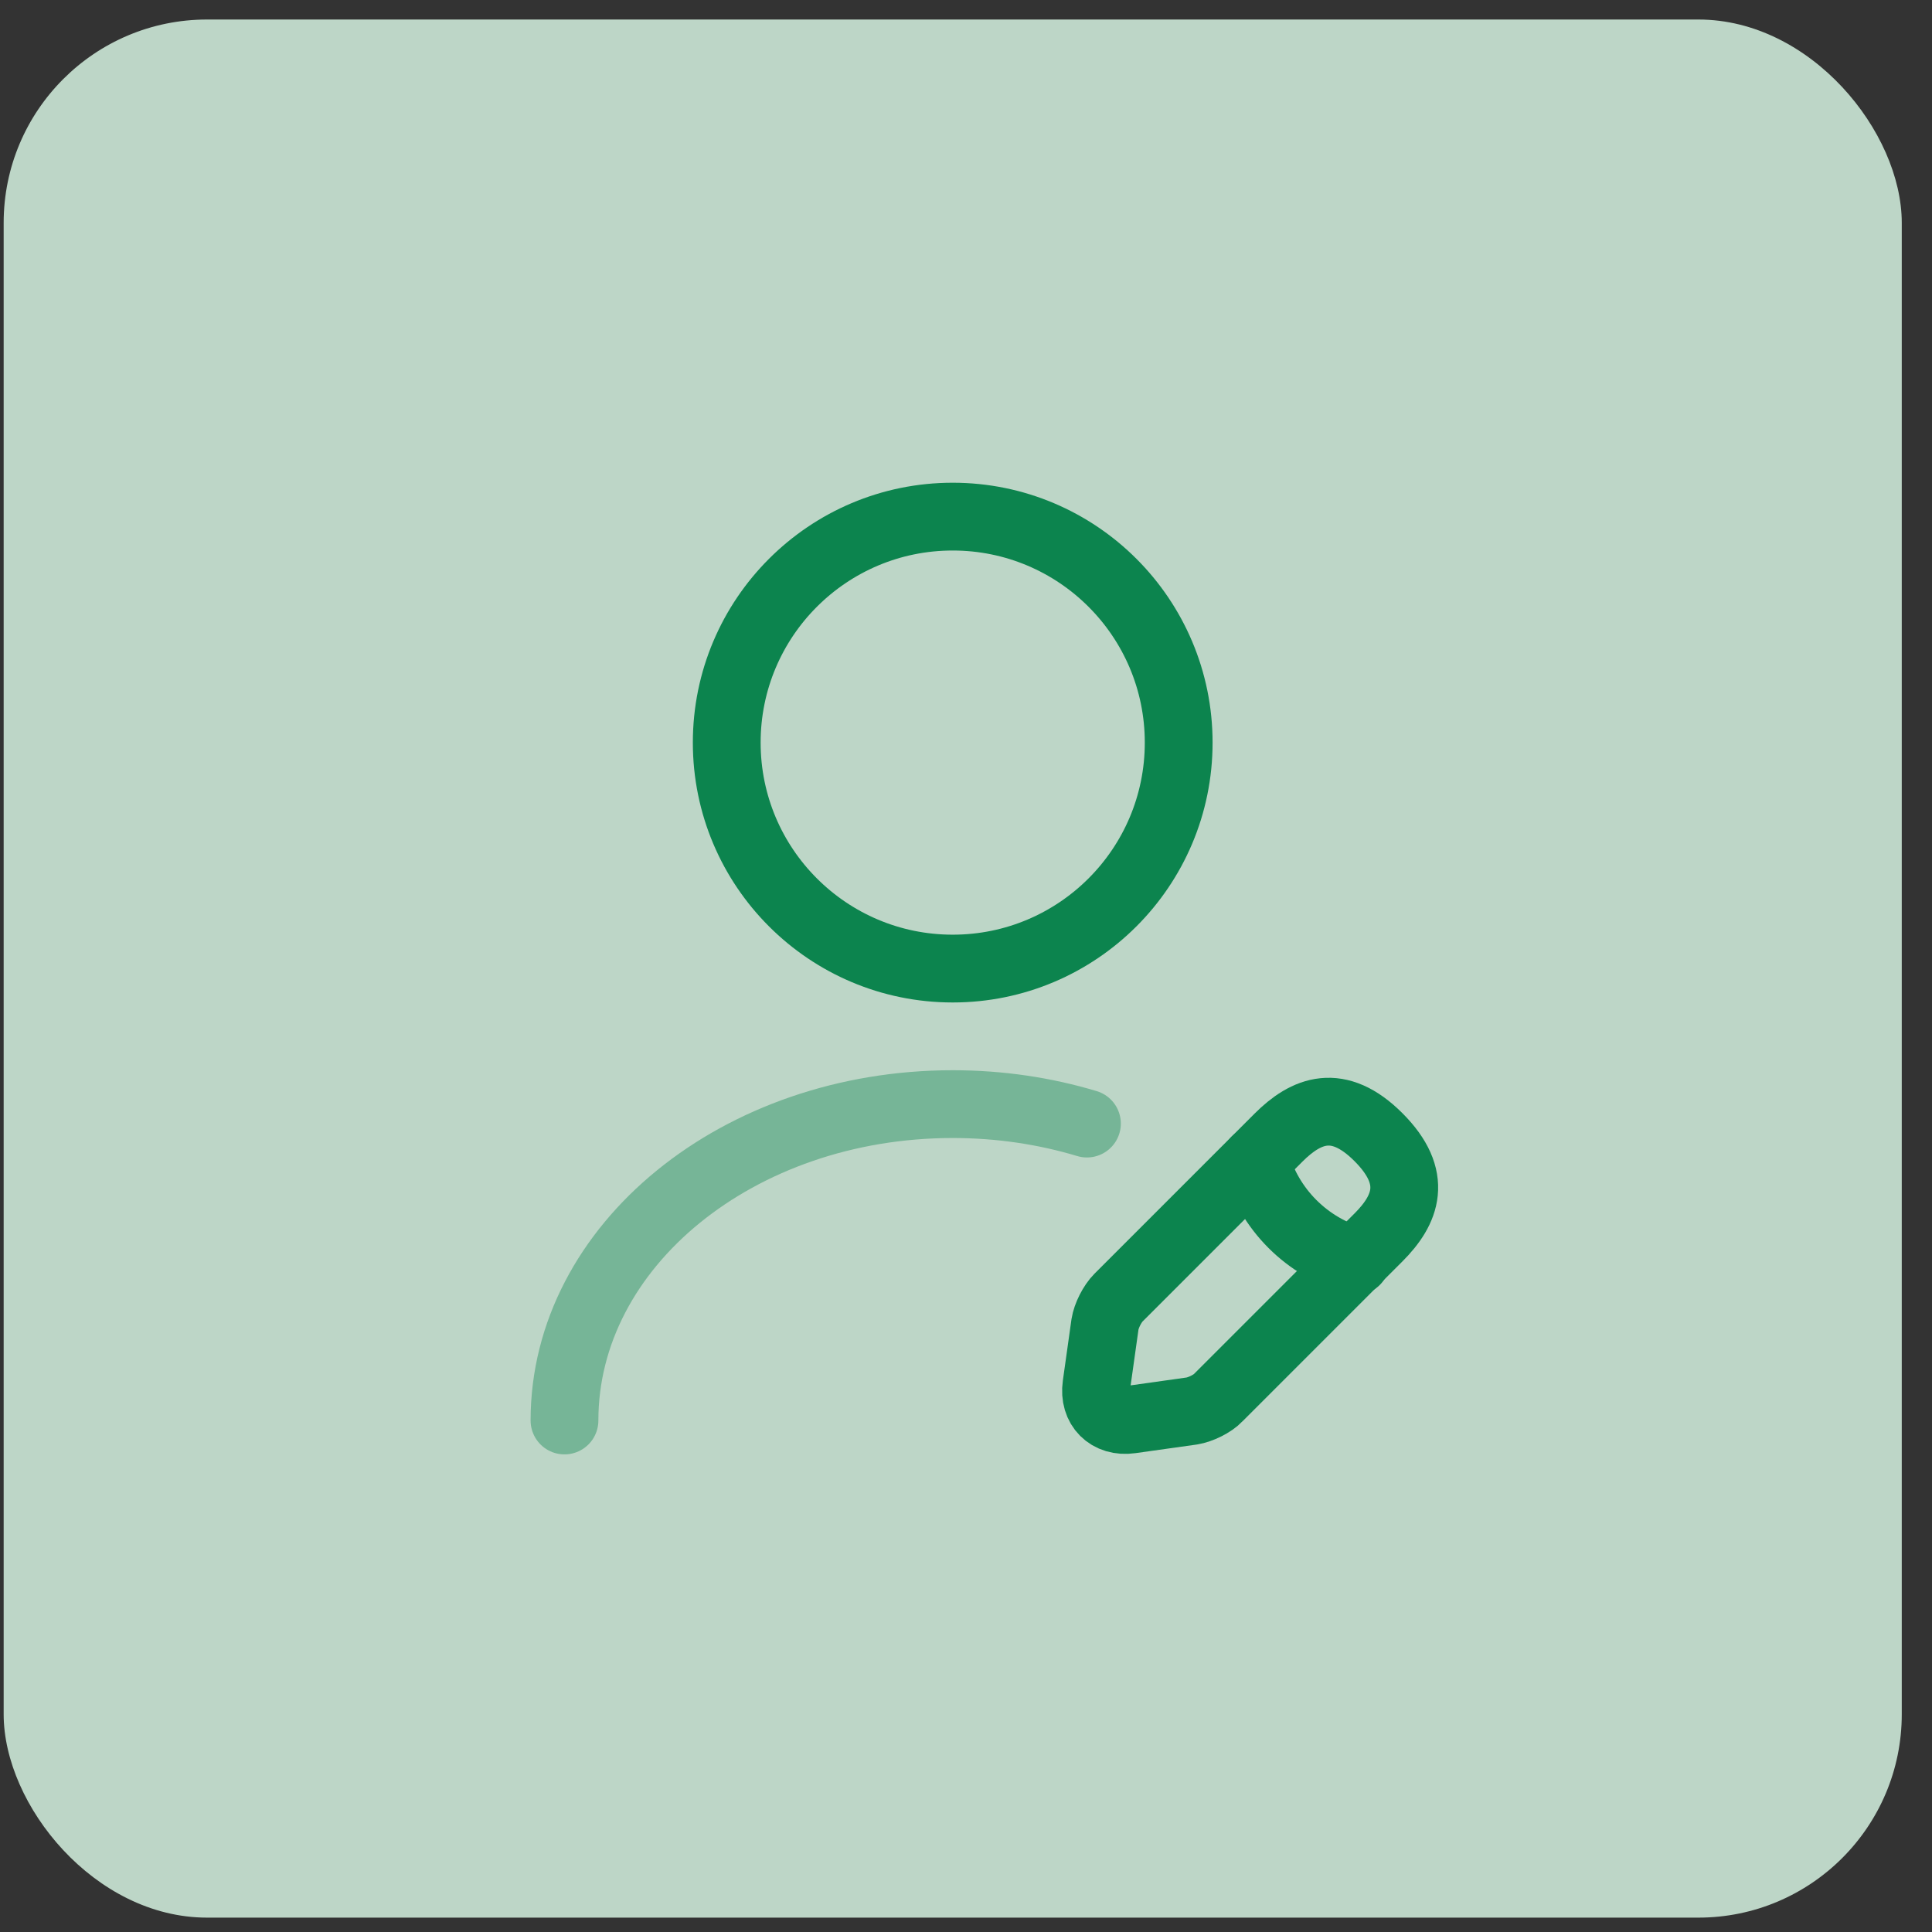 <svg width="57" height="57" viewBox="0 0 57 57" fill="none" xmlns="http://www.w3.org/2000/svg">
<rect x="0" y="0" width="57" height="57" fill="#333333" stroke="none"/>
<g opacity="0.8">
<rect x="0.108" y="0.576" width="56" height="56" rx="6" fill="#E0FFEC"/>
<path d="M28.108 28.576C31.79 28.576 34.775 25.591 34.775 21.909C34.775 18.227 31.79 15.242 28.108 15.242C24.426 15.242 21.441 18.227 21.441 21.909C21.441 25.591 24.426 28.576 28.108 28.576Z" stroke="#039855" stroke-width="2" stroke-linecap="round" stroke-linejoin="round"/>
<path d="M37.721 33.562L33.001 38.282C32.815 38.469 32.641 38.816 32.601 39.069L32.348 40.869C32.255 41.522 32.708 41.975 33.361 41.882L35.161 41.629C35.414 41.589 35.775 41.416 35.948 41.229L40.668 36.509C41.481 35.696 41.868 34.749 40.668 33.549C39.481 32.362 38.535 32.749 37.721 33.562Z" stroke="#039855" stroke-width="2" stroke-miterlimit="10" stroke-linecap="round" stroke-linejoin="round"/>
<path d="M37.041 34.242C37.441 35.682 38.562 36.802 40.002 37.202" stroke="#039855" stroke-width="2" stroke-miterlimit="10" stroke-linecap="round" stroke-linejoin="round"/>
<path opacity="0.4" d="M16.654 41.909C16.654 36.749 21.788 32.575 28.108 32.575C29.495 32.575 30.828 32.776 32.068 33.149" stroke="#039855" stroke-width="2" stroke-linecap="round" stroke-linejoin="round"/>
</g>
</svg>
